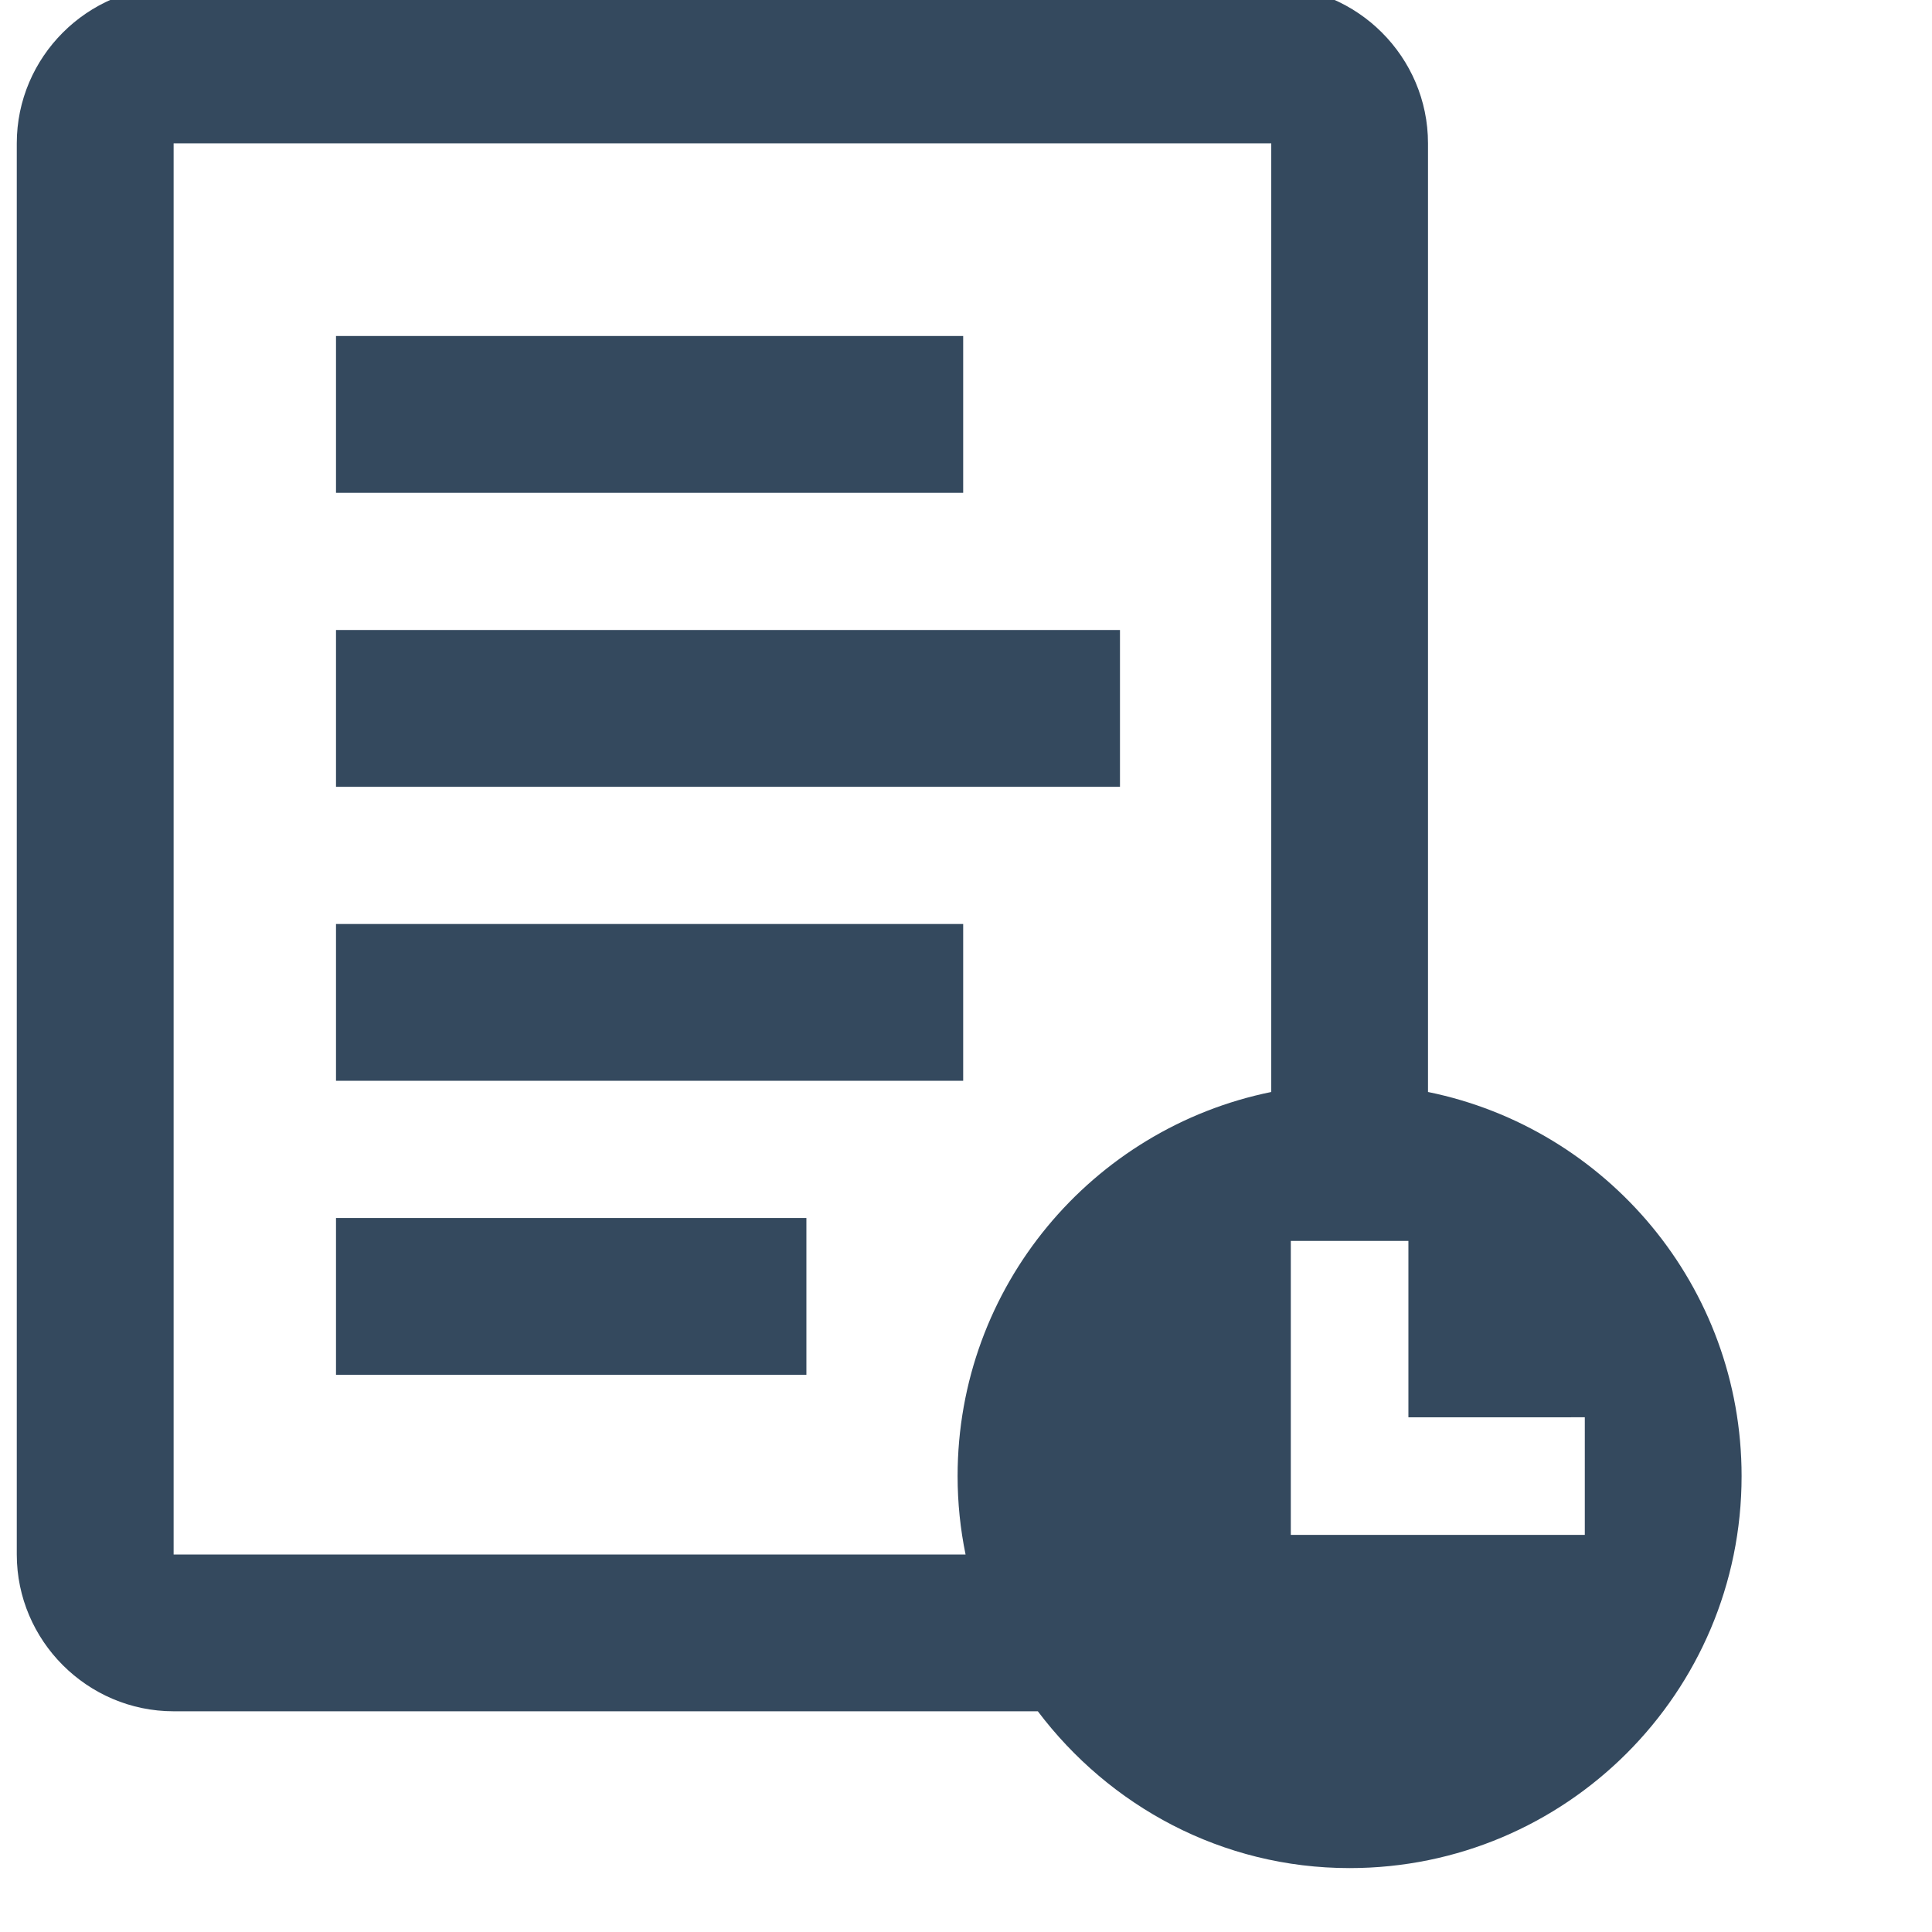 <?xml version="1.0" encoding="UTF-8"?>
<svg width="460pt" height="460pt" version="1.1" viewBox="0 0 460 460" xmlns="http://www.w3.org/2000/svg" xmlns:xlink="http://www.w3.org/1999/xlink">
 <g>
  <path fill="#34495E" d="m340 260v-225.88c0-20.535-16.805-37.336-37.328-37.336h-261.34c-20.523 0-37.336 16.801-37.336 37.336v336c0 20.523 16.812 37.328 37.336 37.328h205.77c17.023 22.551 43.801 37.336 74.227 37.336 51.531 0 93.336-41.797 93.336-93.336 0-45.145-32.082-82.789-74.672-91.453zm-37.328 0c-42.582 8.664-74.672 46.305-74.672 91.453 0 6.402 0.656 12.633 1.898 18.672h-188.56v-336h261.34zm74.664 105.45h-70v-69.992h28v41.996l42-0.004z"/>
  <path fill="#34495E" d="m80 220h149.33v37.328h-149.33z"/>
  <path fill="#34495E" d="m80 290h112v37.328h-112z"/>
  <path fill="#34495E" d="m80 150h186.66v37.336h-186.66z"/>
  <path fill="#34495E" d="m80 80h149.33v37.336h-149.33z"/>
 </g>
</svg>
